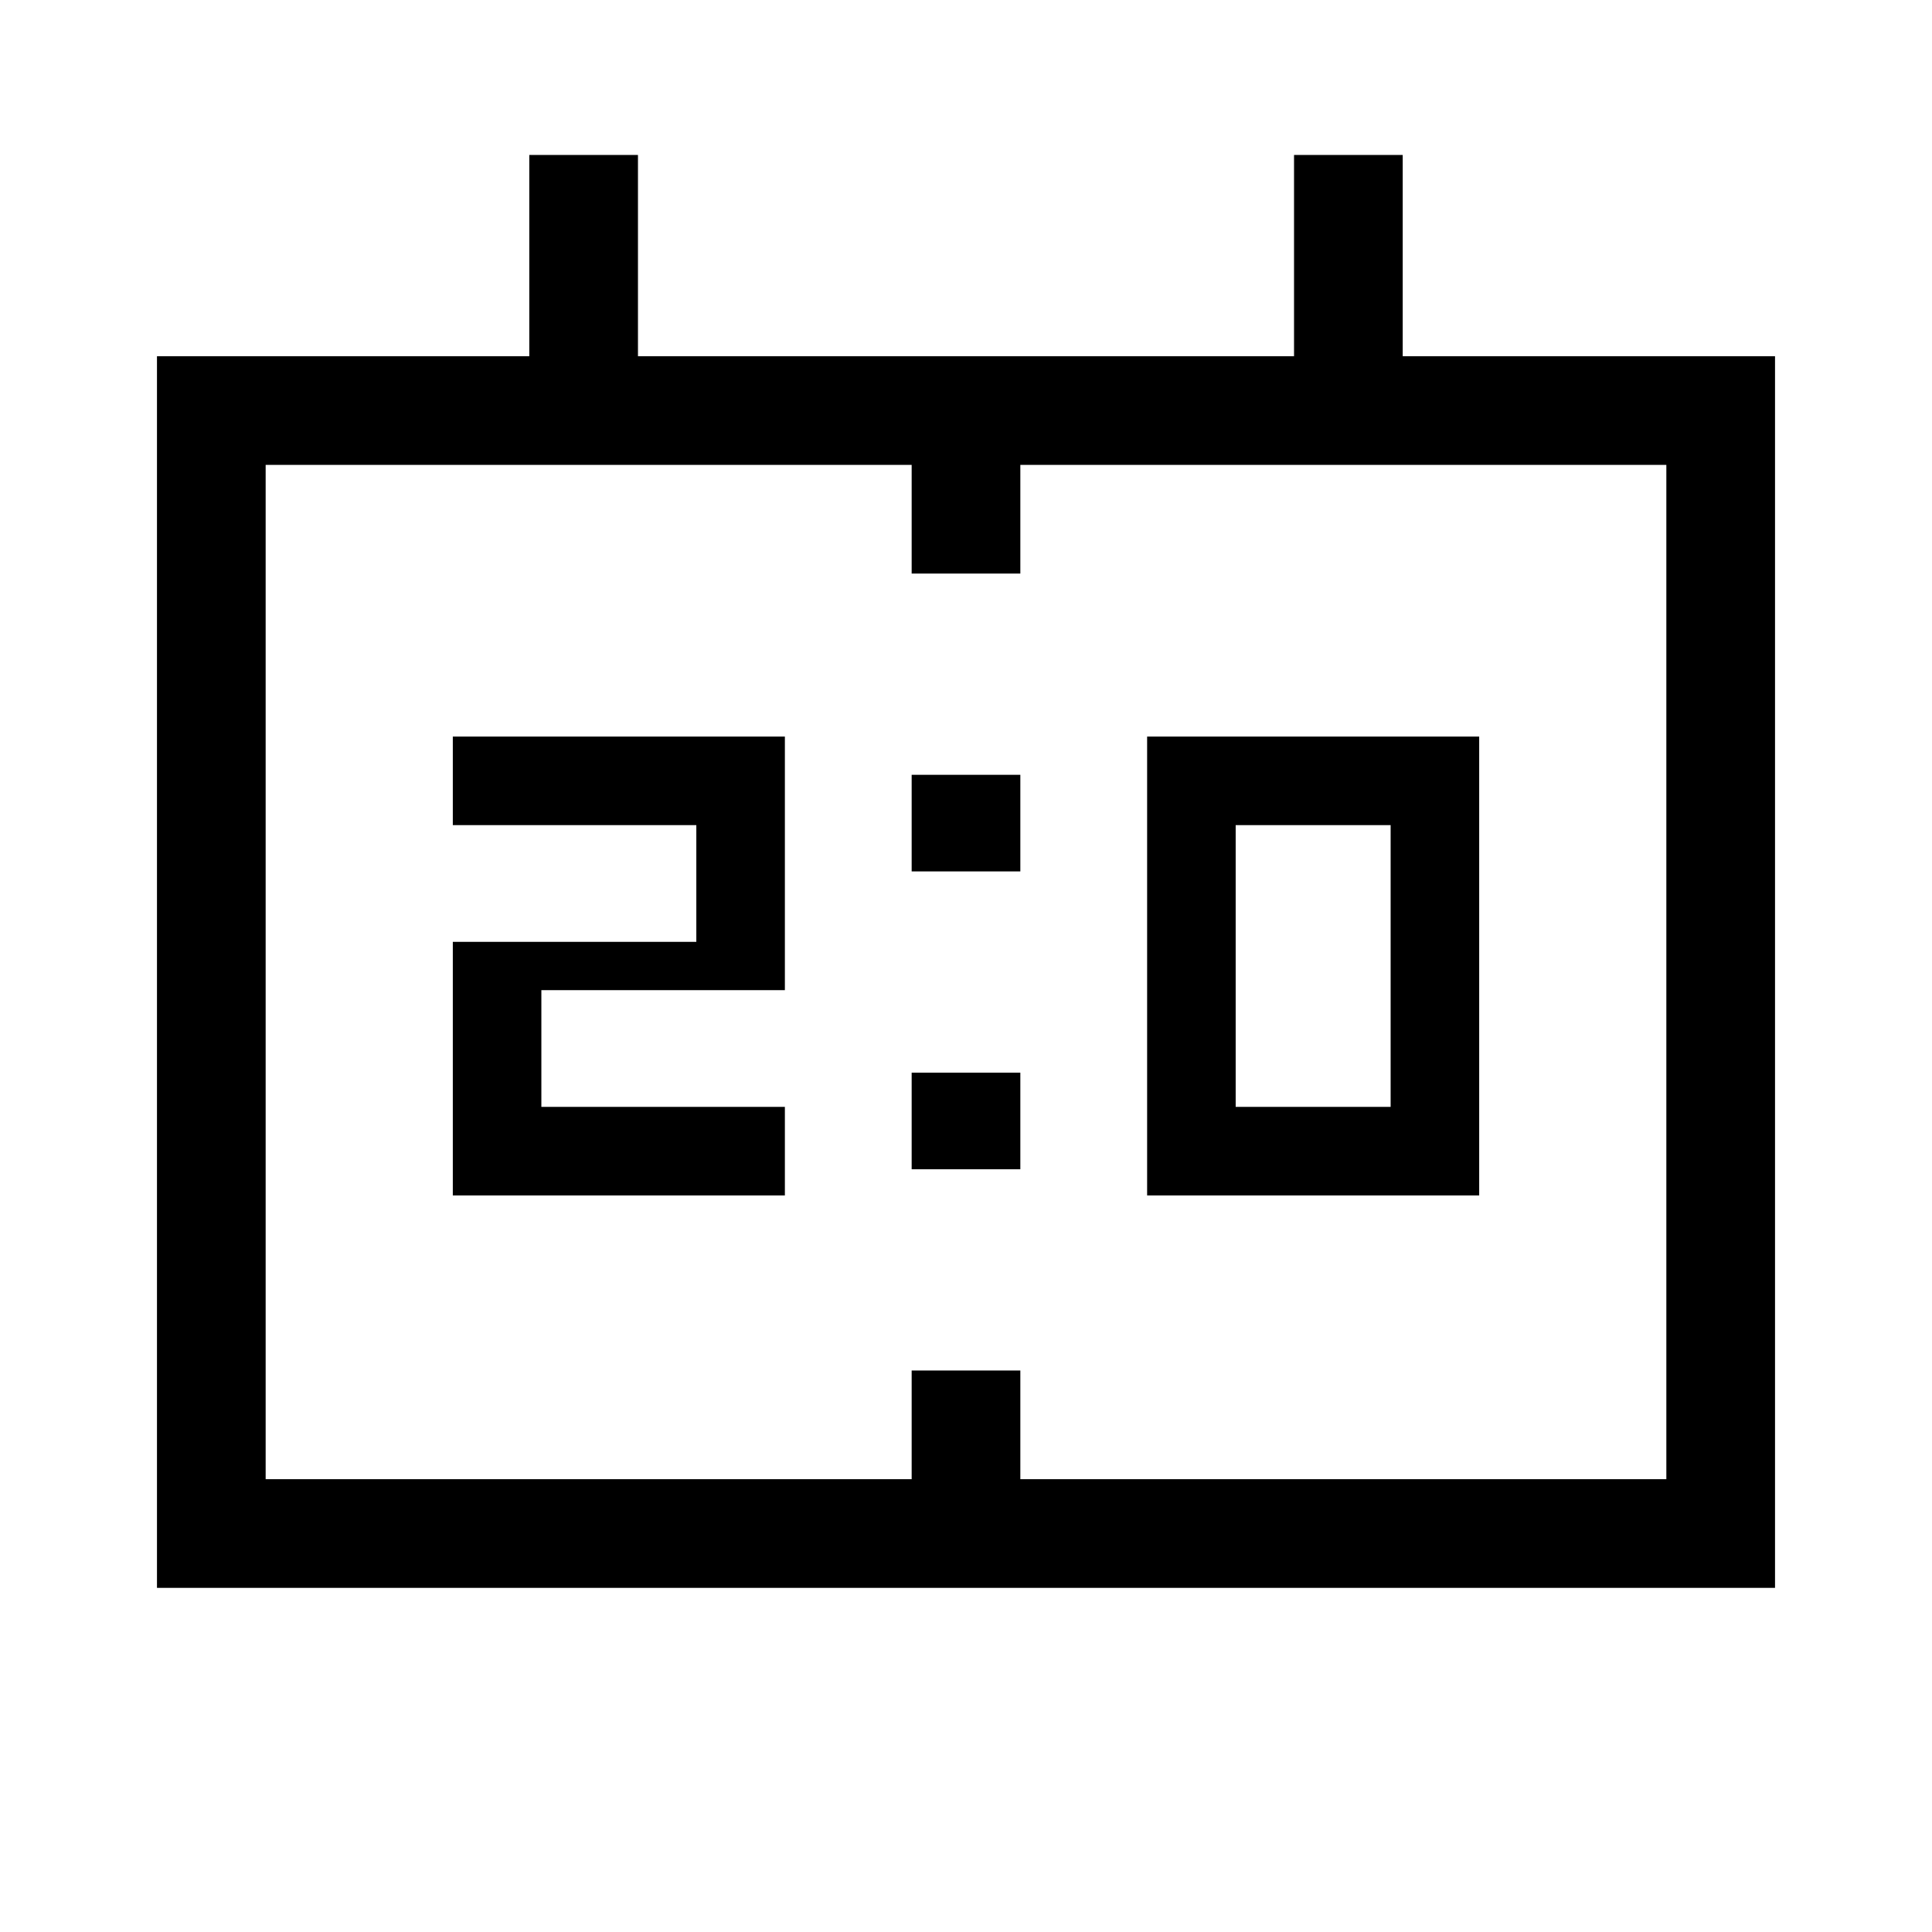 <svg xmlns="http://www.w3.org/2000/svg" height="24" viewBox="0 -960 960 960" width="24"><path d="M570-366v-228h165v228H570Zm44-44h77v-140h-77v140Zm-389 44v-126h121v-58H225v-44h165v126H269v58h121v44H225Zm228-161v-48h54v48h-54Zm0 148v-48h54v48h-54ZM78-171v-612h185v-100h54v100h326v-100h54v100h185v612H78Zm54-54h321v-54h54v54h321v-504H507v54h-54v-54H132v504Zm0 0v-504 504Z"/></svg>